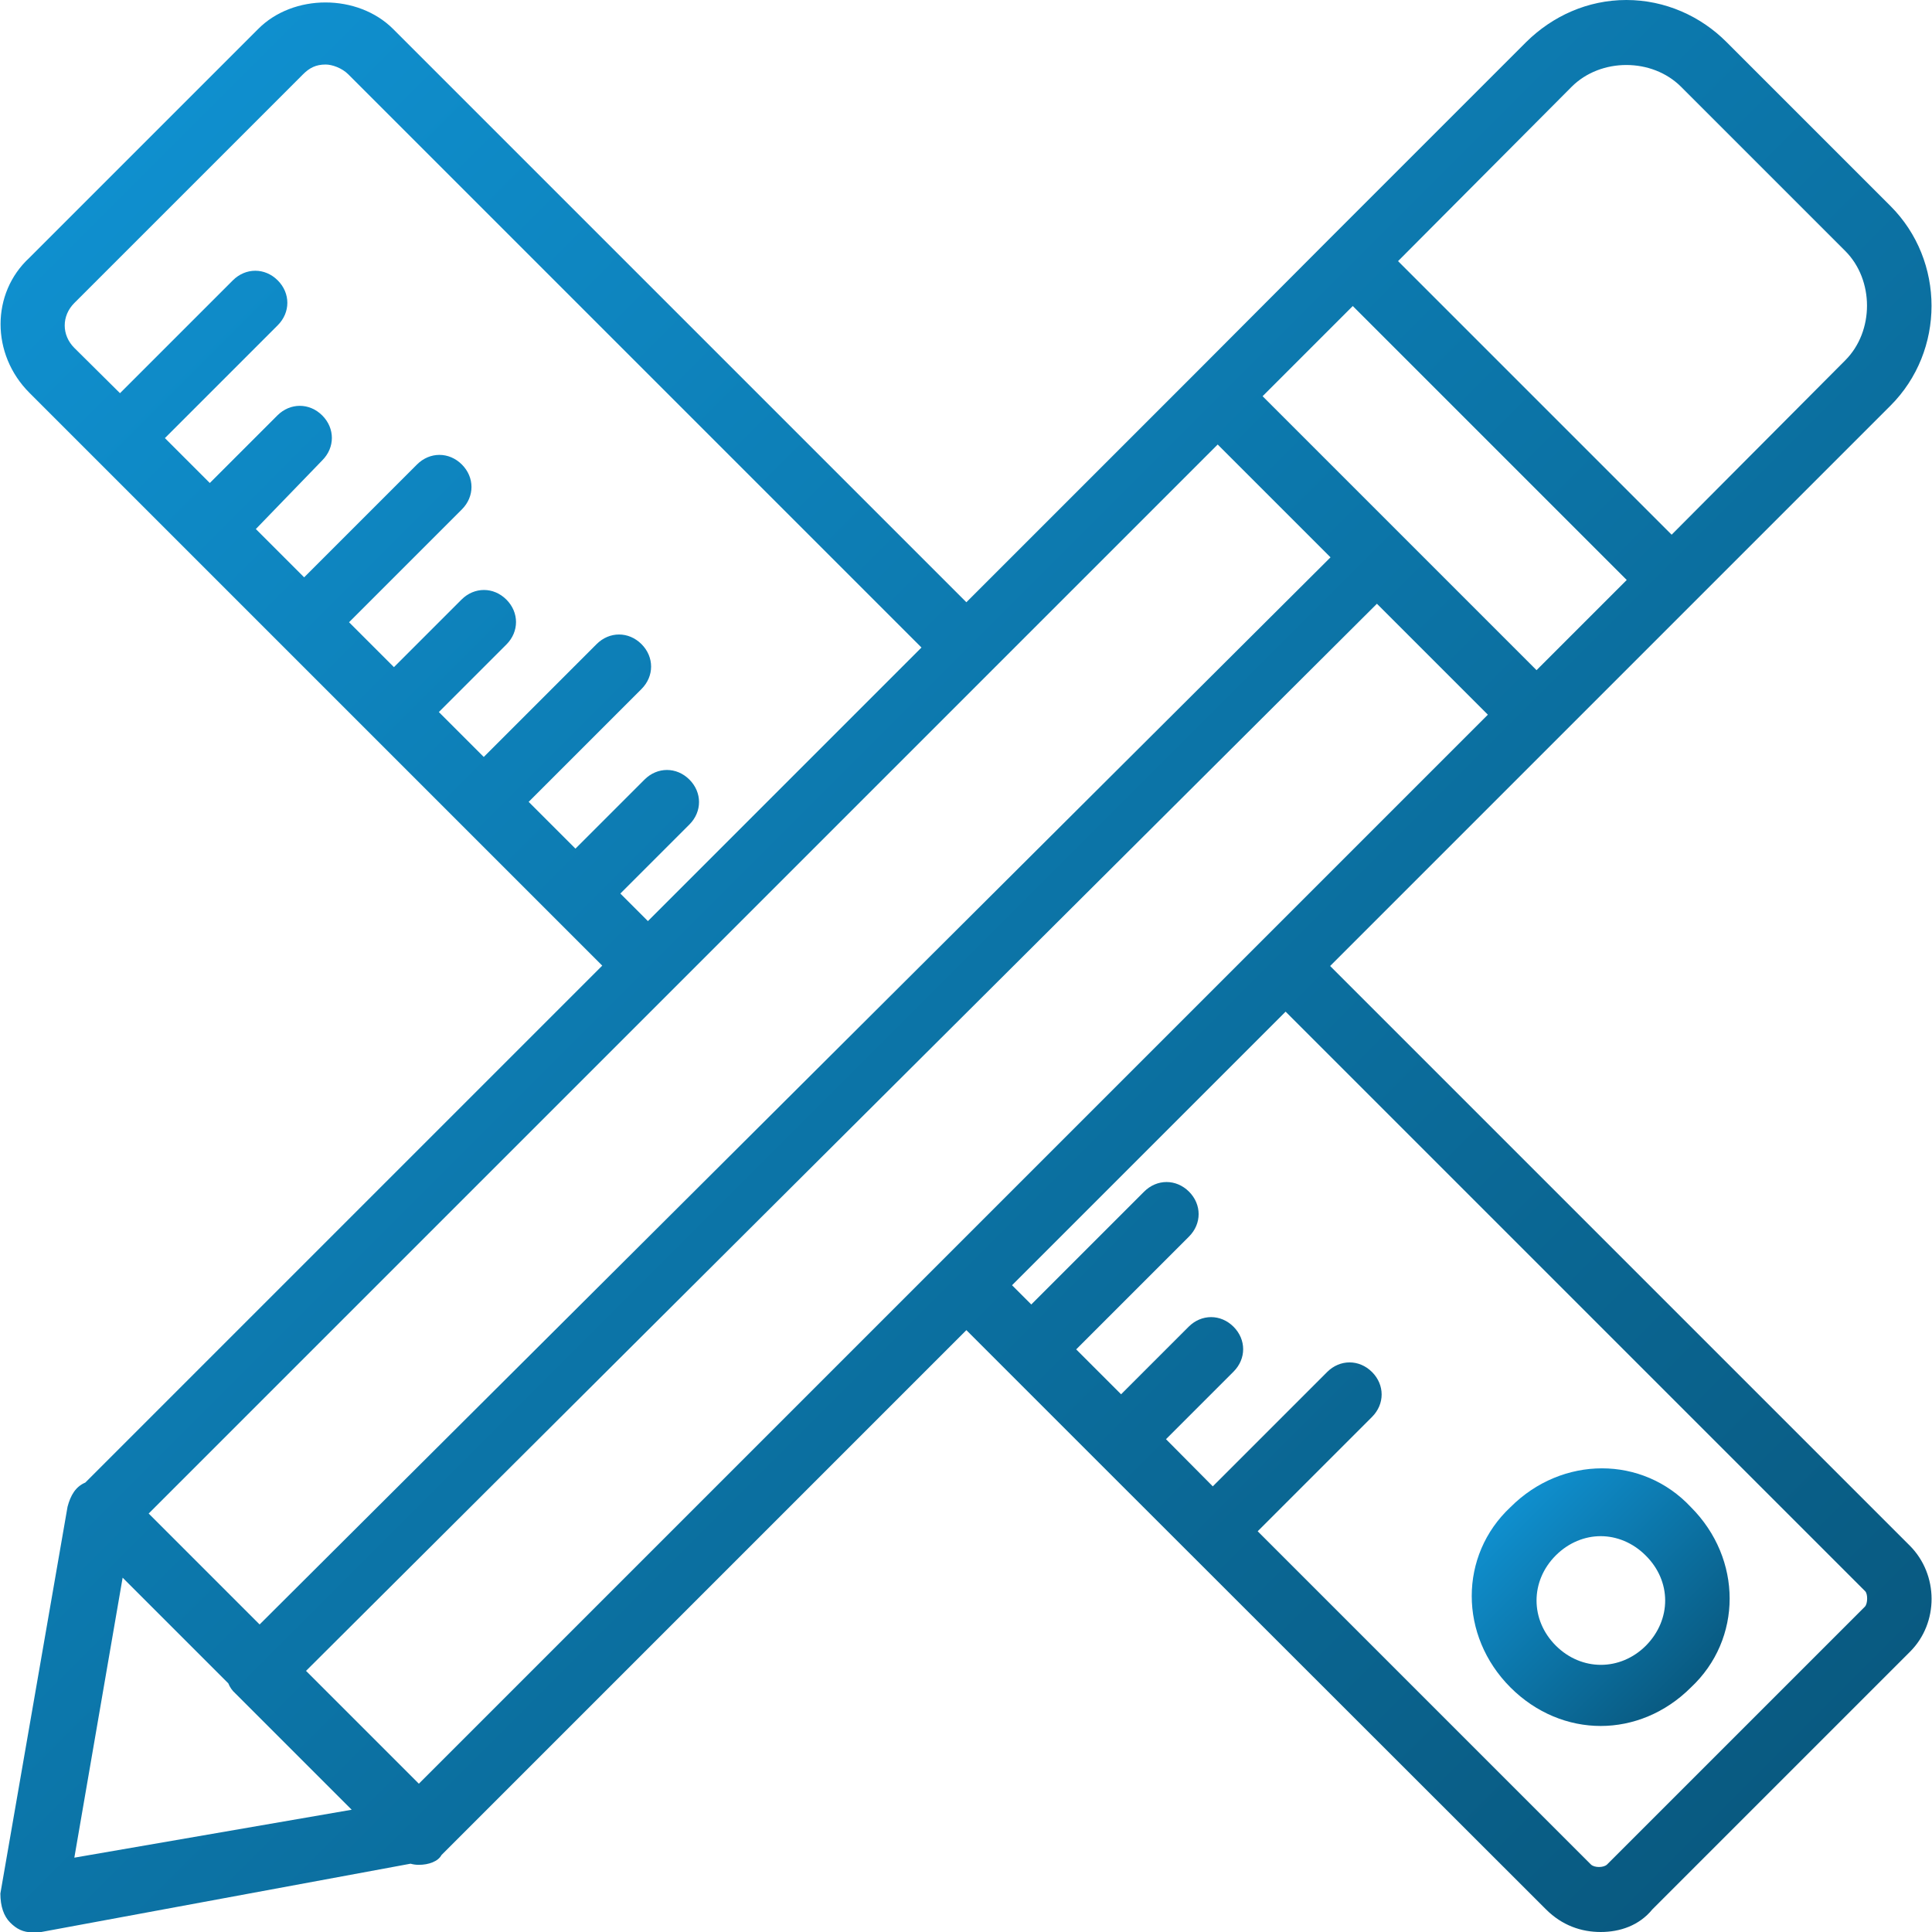 <?xml version="1.0" encoding="utf-8"?>
<!-- Generator: Adobe Illustrator 24.3.0, SVG Export Plug-In . SVG Version: 6.00 Build 0)  -->
<svg version="1.1" id="Layer_1" xmlns="http://www.w3.org/2000/svg" xmlns:xlink="http://www.w3.org/1999/xlink" x="0px" y="0px"
	 viewBox="0 0 512 512" style="enable-background:new 0 0 512 512;" xml:space="preserve">
<style type="text/css">
	.st0{fill:url(#SVGID_1_);}
	.st1{fill:url(#SVGID_2_);}
</style>
<g transform="translate(1)">
	<g>
		<g>
			<linearGradient id="SVGID_1_" gradientUnits="userSpaceOnUse" x1="399.314" y1="399.342" x2="447.125" y2="447.153">
				<stop  offset="0" style="stop-color:#0F8FCE"/>
				<stop  offset="1" style="stop-color:#095A81"/>
			</linearGradient>
			<path class="st0" d="M399.3,399.4c-13.7,12.8-13.7,34.1,0,47.8c6.8,6.8,15.4,10.2,23.9,10.2s17.1-3.4,23.9-10.2
				c13.7-12.8,13.7-34.1,0-47.8C434.3,385.7,413,385.7,399.3,399.4z M435.2,436.1c-6.8,6.8-17.1,6.8-23.9,0s-6.8-17.1,0-23.9
				c3.4-3.4,7.7-5.1,11.9-5.1s8.5,1.7,11.9,5.1C442,419,442,429.2,435.2,436.1z"/>
			<linearGradient id="SVGID_2_" gradientUnits="userSpaceOnUse" x1="21.918" y1="53.104" x2="455.92" y2="487.106">
				<stop  offset="0" style="stop-color:#0F8FCE"/>
				<stop  offset="1" style="stop-color:#095A81"/>
			</linearGradient>
			<path class="st1" d="M505.1,409.6L351.5,256l60.6-60.6l0,0l35.8-35.8l0,0l52.1-52.1c14.5-14.5,14.5-38.4,0-52.9l-43.5-43.5
				C449.7,4.3,440.3,0,430,0s-19.6,4.3-26.5,11.1l-52.1,52.1L315.7,99l-60.6,60.6L103.2,7.7c-9.4-9.4-26.5-9.4-35.8,0L6.8,68.3
				c-10.2,9.4-10.2,25.6,0,35.8L24.7,122l0,0l0,0l48.6,48.6l0,0l0,0l47.8,47.8l0,0c0,0,0,0,0,0l37.5,37.5l-137,137
				c-2.6,1.1-3.9,3.4-4.7,6.4L-0.9,501.8c0,3.4,0.9,6,2.6,7.7c1.7,1.7,3.4,2.6,6,2.6c0.9,0,0.9,0,1.7,0l98.4-18.2
				c0.7,0.2,1.4,0.3,2.2,0.3c2.6,0,5.1-0.9,6-2.6l139.1-139.1l11.1,11.1c0,0,0,0,0,0l0,0l23.9,23.9c0,0,0,0,0,0l0,0L408.7,506
				c4.3,4.3,9.4,6,14.5,6s10.2-1.7,13.7-6l68.3-68.3C512.8,430.1,512.8,417.3,505.1,409.6z M110,472.7l-29.9-29.9L363.9,160
				l29.4,29.4L110,472.7z M415.5,23c7.7-7.7,21.3-7.7,29,0l43.5,43.5c7.7,7.7,7.7,21.3,0,29L442,141.7l-72.5-72.5L415.5,23z
				 M357.5,81.1l36.3,36.3l36.3,36.3l-23.9,23.9L333.6,105L357.5,81.1z M163.4,236.8l18.3-18.3c3.4-3.4,3.4-8.5,0-11.9
				s-8.5-3.4-11.9,0l-18.3,18.3l-12.4-12.4l29.9-29.9c3.4-3.4,3.4-8.5,0-11.9s-8.5-3.4-11.9,0l-29.9,29.9l-11.9-11.9l17.9-17.9
				c3.4-3.4,3.4-8.5,0-11.9s-8.5-3.4-11.9,0l-17.9,17.9l-11.9-11.9l29.9-29.9c3.4-3.4,3.4-8.5,0-11.9s-8.5-3.4-11.9,0l-29.9,29.9
				l-12.8-12.8L84.4,122c3.4-3.4,3.4-8.5,0-11.9s-8.5-3.4-11.9,0L54.6,128l-11.9-11.9l29.9-29.9c3.4-3.4,3.4-8.5,0-11.9
				s-8.5-3.4-11.9,0l-29.9,29.9L18.7,92.2c-3.4-3.4-3.4-8.5,0-11.9l60.6-60.6c1.7-1.7,3.4-2.6,6-2.6c1.7,0,4.3,0.9,6,2.6
				l151.9,151.9l-72.5,72.5L163.4,236.8z M321.7,117.8l29.9,29.9L67.8,430.5l-29.4-29.4L321.7,117.8z M31.5,418.1l28,28
				c0.4,1,1,1.9,1.9,2.7l30.8,30.8l-73.5,12.7L31.5,418.1z M493.2,425.8l-68.3,68.3c-0.9,0.9-3.4,0.9-4.3,0l-88.3-88.3l30.3-30.3
				c3.4-3.4,3.4-8.5,0-11.9c-3.4-3.4-8.5-3.4-11.9,0l-30.3,30.3L308,381.4l17.9-17.9c3.4-3.4,3.4-8.5,0-11.9
				c-3.4-3.4-8.5-3.4-11.9,0l-17.9,17.9l-11.9-11.9l29.9-29.9c3.4-3.4,3.4-8.5,0-11.9c-3.4-3.4-8.5-3.4-11.9,0l-29.9,29.9l-5.1-5.1
				l72.5-72.5l153.6,153.6C494,422.4,494,425,493.2,425.8z"/>
		</g>
	</g>
</g>
</svg>
